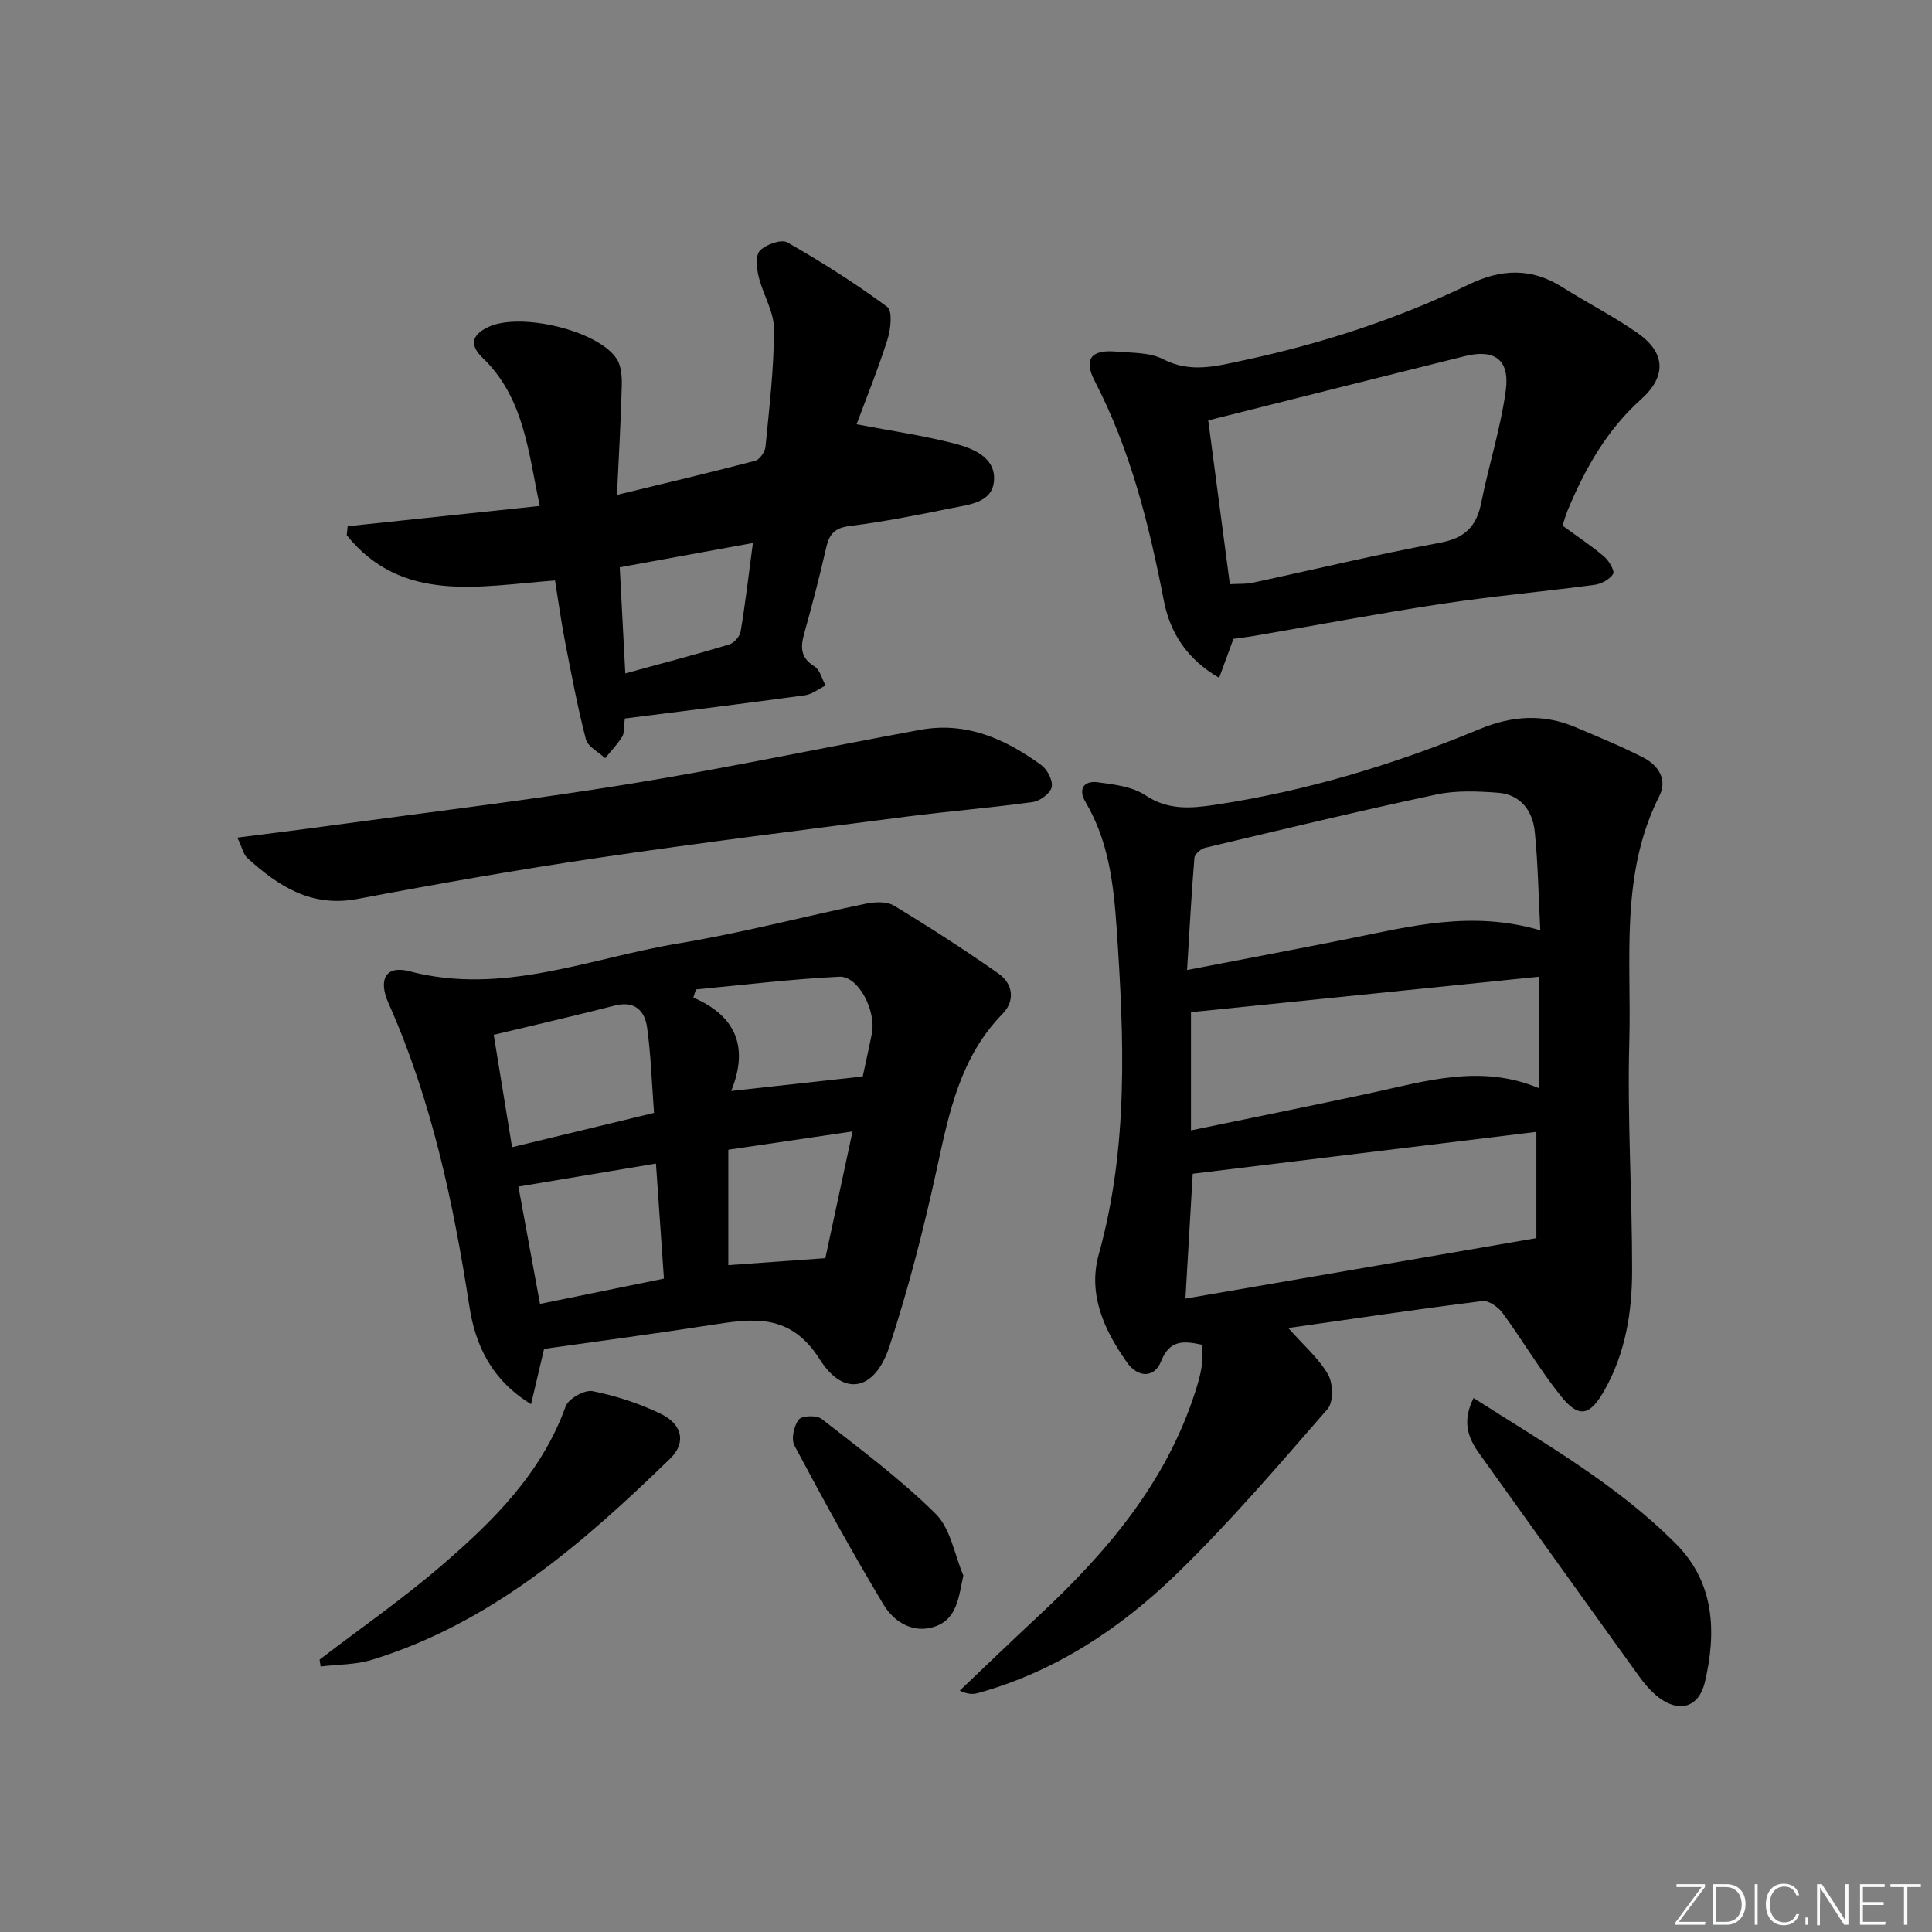 <svg enable-background="new 0 0 400 400" viewBox="0 0 400 400" xmlns="http://www.w3.org/2000/svg"><rect x="0" y="0" width="400" height="400" fill="#808080" stroke="none"/><g fill="#fafbfc"><path d="m346.9 398 5.4-7.3h-5.2v-.6h5.9v.6l-5.4 7.2h5.5l-.1.6h-6.2v-.5z"/><path d="m354.7 390.1h2.8c2.3 0 3.9 1.6 3.9 4.1s-1.6 4.3-3.9 4.3h-2.8zm.6 7.8h2c2.2 0 3.3-1.6 3.3-3.6 0-1.8-1-3.6-3.3-3.6h-2z"/><path d="m363.9 390.1v8.4h-.6v-8.4z"/><path d="m372.5 396.3c-.4 1.3-1.4 2.3-3.2 2.3-2.4 0-3.7-1.9-3.7-4.3 0-2.3 1.2-4.3 3.7-4.3 1.8 0 2.9 1 3.2 2.4h-.6c-.4-1.1-1.1-1.8-2.5-1.8-2.1 0-3 1.9-3 3.7s.9 3.7 3 3.7c1.4 0 2.1-.7 2.5-1.7z"/><path d="m373.8 398.5v-1.5h.6v1.5z"/><path d="m376.2 398.5v-8.4h1c1.3 2 4.4 6.7 4.9 7.6-.1-1.2-.1-2.4-.1-3.8v-3.8h.7v8.4h-.9c-1.2-1.9-4.4-6.8-5-7.7.1 1.1 0 2.3 0 3.9v3.9h-.6z"/><path d="m390 394.4h-4.3v3.5h4.7l-.1.6h-5.2v-8.4h5.1v.6h-4.5v3.1h4.3z"/><path d="m394.2 390.7h-2.8v-.6h6.3v.6h-2.8v7.8h-.7z"/></g><path d="m266.72 274.95c3.21 3.62 6.33 6.29 8.25 9.64 1.05 1.83 1.13 5.72-.12 7.14-10.16 11.66-20.24 23.47-31.33 34.21-11.64 11.28-25.12 20.19-41.08 24.6-1.02.28-2.11.26-3.73-.52 5.37-5.1 10.69-10.25 16.12-15.29 14.17-13.18 26.52-27.62 32.6-46.46.56-1.74 1.08-3.51 1.36-5.3.22-1.44.04-2.93.04-4.56-3.75-.81-6.68-1.06-8.45 3.45-1.33 3.4-4.72 3.51-7.06.2-4.7-6.66-8.14-14.07-5.83-22.37 6.18-22.22 5.25-44.69 3.71-67.33-.63-9.28-1.65-18.17-6.46-26.32-1.58-2.67-.35-4.46 2.52-4.08 3.4.44 7.2.9 9.92 2.71 4.67 3.12 9.4 2.7 14.29 1.97 18.97-2.84 37.21-8.36 54.89-15.7 6.67-2.77 13.18-3.2 19.83-.38 4.73 2.01 9.5 3.96 14.07 6.3 3.09 1.58 5 4.56 3.3 7.93-8.23 16.26-5.75 33.84-6.23 50.96-.44 15.79.61 31.62.58 47.43-.01 8.5-1.38 16.89-5.64 24.51-3.07 5.5-5.36 6.06-9.18 1.27-4.33-5.44-7.88-11.5-12-17.12-.9-1.23-2.88-2.63-4.18-2.47-13.31 1.66-26.6 3.64-40.19 5.58zm52.18-82.34c-.38-7.27-.47-13.91-1.15-20.48-.45-4.3-2.96-7.65-7.59-8-4.24-.32-8.68-.51-12.8.37-16.01 3.41-31.94 7.25-47.87 11.03-.88.21-2.14 1.31-2.2 2.08-.62 7.52-1.02 15.06-1.52 23.22 11.82-2.28 22.57-4.3 33.28-6.44 12.83-2.57 25.58-5.97 39.85-1.78zm-73.47 76.25c24.17-4.16 47.96-8.26 72.66-12.52 0-6.42 0-13.93 0-22-23.74 2.89-47.68 5.81-71.15 8.67-.48 8.31-.97 16.69-1.51 25.85zm73.13-43.59c0-7.95 0-15.35 0-23.05-24.28 2.48-48.15 4.91-71.98 7.34v24.47c12.74-2.64 24.9-5.08 37.02-7.69 11.5-2.47 22.92-6.1 34.96-1.07z" fill="#010000"/><path d="m112.65 279.27c-.93 3.94-1.74 7.38-2.7 11.45-8.26-5.07-11.54-12.28-12.77-20.25-3.33-21.54-7.82-42.71-16.74-62.76-2.23-5.02-.49-7.88 4.29-6.63 19.37 5.1 37.27-2.69 55.67-5.74 13.05-2.16 25.9-5.56 38.87-8.24 1.86-.38 4.32-.5 5.81.4 7.36 4.45 14.61 9.13 21.66 14.07 3.01 2.11 3.46 5.65.85 8.31-8.77 8.95-11.08 20.39-13.61 32.02-2.71 12.45-5.88 24.86-9.86 36.95-2.99 9.06-9.42 10.47-14.37 2.63-6.13-9.7-13.82-8.51-22.57-7.15-11.48 1.79-22.98 3.31-34.53 4.94zm-6.63-41.76c10.33-2.5 19.6-4.73 29.39-7.1-.47-6.21-.64-12-1.44-17.71-.48-3.44-2.57-5.56-6.68-4.51-8.12 2.08-16.29 3.95-25.07 6.06 1.21 7.41 2.45 15.01 3.8 23.26zm5.78 32.45c8.79-1.79 17.12-3.5 25.66-5.24-.57-8.22-1.1-15.89-1.65-23.82-9.78 1.64-18.95 3.17-28.48 4.77 1.38 7.45 2.86 15.52 4.47 24.29zm39.59-44.09c9.68-1.07 18.43-2.03 27.23-3 .58-2.74 1.28-5.81 1.89-8.89.93-4.72-2.8-11.96-6.73-11.76-9.92.48-19.8 1.7-29.69 2.63-.18.56-.36 1.13-.54 1.69 9.09 3.91 11.4 10.53 7.84 19.33zm19.49 34.62c1.81-8.44 3.63-16.92 5.63-26.24-9.1 1.34-17.18 2.53-25.72 3.79v23.89c6.49-.47 12.91-.93 20.09-1.44z" fill="#010000"/><path d="m129.36 148.76c-.23 1.84-.07 3-.54 3.76-1 1.6-2.34 2.99-3.54 4.46-1.37-1.3-3.58-2.38-3.98-3.93-1.74-6.71-3.02-13.54-4.34-20.35-.79-4.05-1.34-8.15-2.05-12.52-15.61 1.15-31.66 4.88-43.12-9.37.06-.62.12-1.24.19-1.86 13.07-1.38 26.13-2.76 39.77-4.2-2.4-11.35-3.27-22.4-11.8-30.63-2.69-2.6-2.46-4.71 1.18-6.43 6.51-3.08 22.68.67 26.55 6.61.98 1.5 1.1 3.78 1.05 5.68-.19 7.11-.6 14.22-.99 22.48 10.17-2.47 19.43-4.65 28.62-7.06.93-.24 2.03-1.86 2.13-2.93.78-8.1 1.76-16.22 1.76-24.34 0-3.62-2.31-7.2-3.19-10.89-.42-1.74-.67-4.39.28-5.36 1.27-1.28 4.42-2.41 5.68-1.69 7.12 4.06 14.09 8.48 20.68 13.35 1.11.82.72 4.62.05 6.73-1.94 6.13-4.37 12.11-6.4 17.57 7.2 1.38 13.86 2.33 20.33 4.01 3.8.99 8.39 2.84 8.13 7.53-.25 4.71-5.15 5.08-8.83 5.83-6.98 1.42-13.99 2.81-21.05 3.69-3.1.39-4.24 1.66-4.87 4.46-1.36 5.99-2.92 11.93-4.57 17.84-.79 2.84-.75 5.01 2.14 6.78 1.14.7 1.55 2.59 2.3 3.95-1.43.7-2.79 1.82-4.29 2.02-12.34 1.69-24.68 3.21-37.28 4.81zm-1.05-31.31c.4 7.58.75 14.42 1.15 21.97 7.52-2.06 14.53-3.89 21.47-5.97 1.01-.3 2.24-1.67 2.41-2.7.97-5.81 1.65-11.67 2.54-18.33-9.44 1.72-18.3 3.34-27.57 5.03z" fill="#010000"/><path d="m323.5 108.82c3.06 2.24 5.98 4.17 8.62 6.41 1.01.86 2.24 2.99 1.86 3.6-.71 1.14-2.46 2.07-3.89 2.26-10.52 1.4-21.11 2.34-31.6 3.93-12.95 1.96-25.82 4.4-38.73 6.62-1.46.25-2.93.42-4.39.63-.96 2.61-1.89 5.16-2.96 8.07-6.69-3.89-10.16-9.3-11.47-16.07-3.04-15.69-6.88-31.08-14.3-45.4-2.32-4.48-.74-6.53 4.38-6.08 3.29.29 6.96.13 9.75 1.56 5.78 2.98 11.17 1.43 16.8.23 16.12-3.45 31.71-8.52 46.55-15.69 6.67-3.22 12.92-3.5 19.3.54 5.18 3.28 10.7 6.06 15.7 9.58 5.65 3.98 6.02 8.84.64 13.67-7.16 6.43-11.61 14.4-15.22 23.04-.42 1.05-.72 2.15-1.04 3.1zm-73.35-21.78c1.49 11.27 2.97 22.51 4.48 33.91 1.99-.11 3.34-.01 4.61-.28 12.95-2.78 25.83-5.9 38.84-8.29 5.22-.96 7.62-3.37 8.6-8.32 1.55-7.79 4.03-15.42 5.08-23.26.85-6.35-2.35-8.58-8.46-7.07-17.47 4.33-34.93 8.74-53.15 13.31z" fill="#010000"/><path d="m49.14 173.42c6.86-.88 13-1.63 19.13-2.47 20.72-2.83 41.5-5.31 62.13-8.66 20.12-3.27 40.09-7.52 60.15-11.19 9.5-1.74 17.65 1.9 25.08 7.34 1.24.91 2.41 3.22 2.11 4.54-.3 1.29-2.41 2.86-3.9 3.07-8.71 1.2-17.48 1.91-26.2 3.03-21.23 2.74-42.47 5.37-63.64 8.5-16.73 2.47-33.4 5.4-50.01 8.54-9.53 1.8-16.35-2.63-22.79-8.49-.77-.69-1-1.97-2.06-4.21z" fill="#010000"/><path d="m66.17 343.6c8.41-6.44 17.14-12.5 25.16-19.4 10.72-9.23 20.78-19.13 25.78-33.02.57-1.59 3.92-3.48 5.57-3.16 4.82.96 9.64 2.54 14.08 4.67 4.49 2.16 5.39 6 2 9.29-18.08 17.55-36.98 34.03-61.74 41.66-3.37 1.04-7.09.95-10.64 1.39-.07-.47-.14-.95-.21-1.43z" fill="#010000"/><path d="m305.09 289.45c14.9 9.52 29.85 18.01 41.99 30.28 7.91 8 8.32 18.17 5.91 28.5-1.22 5.2-5.22 6.46-9.5 3.26-1.7-1.27-3.12-3.01-4.37-4.75-10.99-15.24-21.92-30.54-32.86-45.81-2.34-3.26-3.6-6.65-1.17-11.48z" fill="#010000"/><path d="m199.45 326.19c-.98 4.6-1.33 8.94-5.77 10.53-4.48 1.61-8.54-.83-10.73-4.47-6.49-10.79-12.54-21.84-18.47-32.96-.71-1.34-.11-4.07.89-5.38.64-.83 3.72-.94 4.74-.14 8.07 6.31 16.36 12.47 23.61 19.65 3.09 3.06 3.89 8.44 5.73 12.77z" fill="#010000"/></svg>